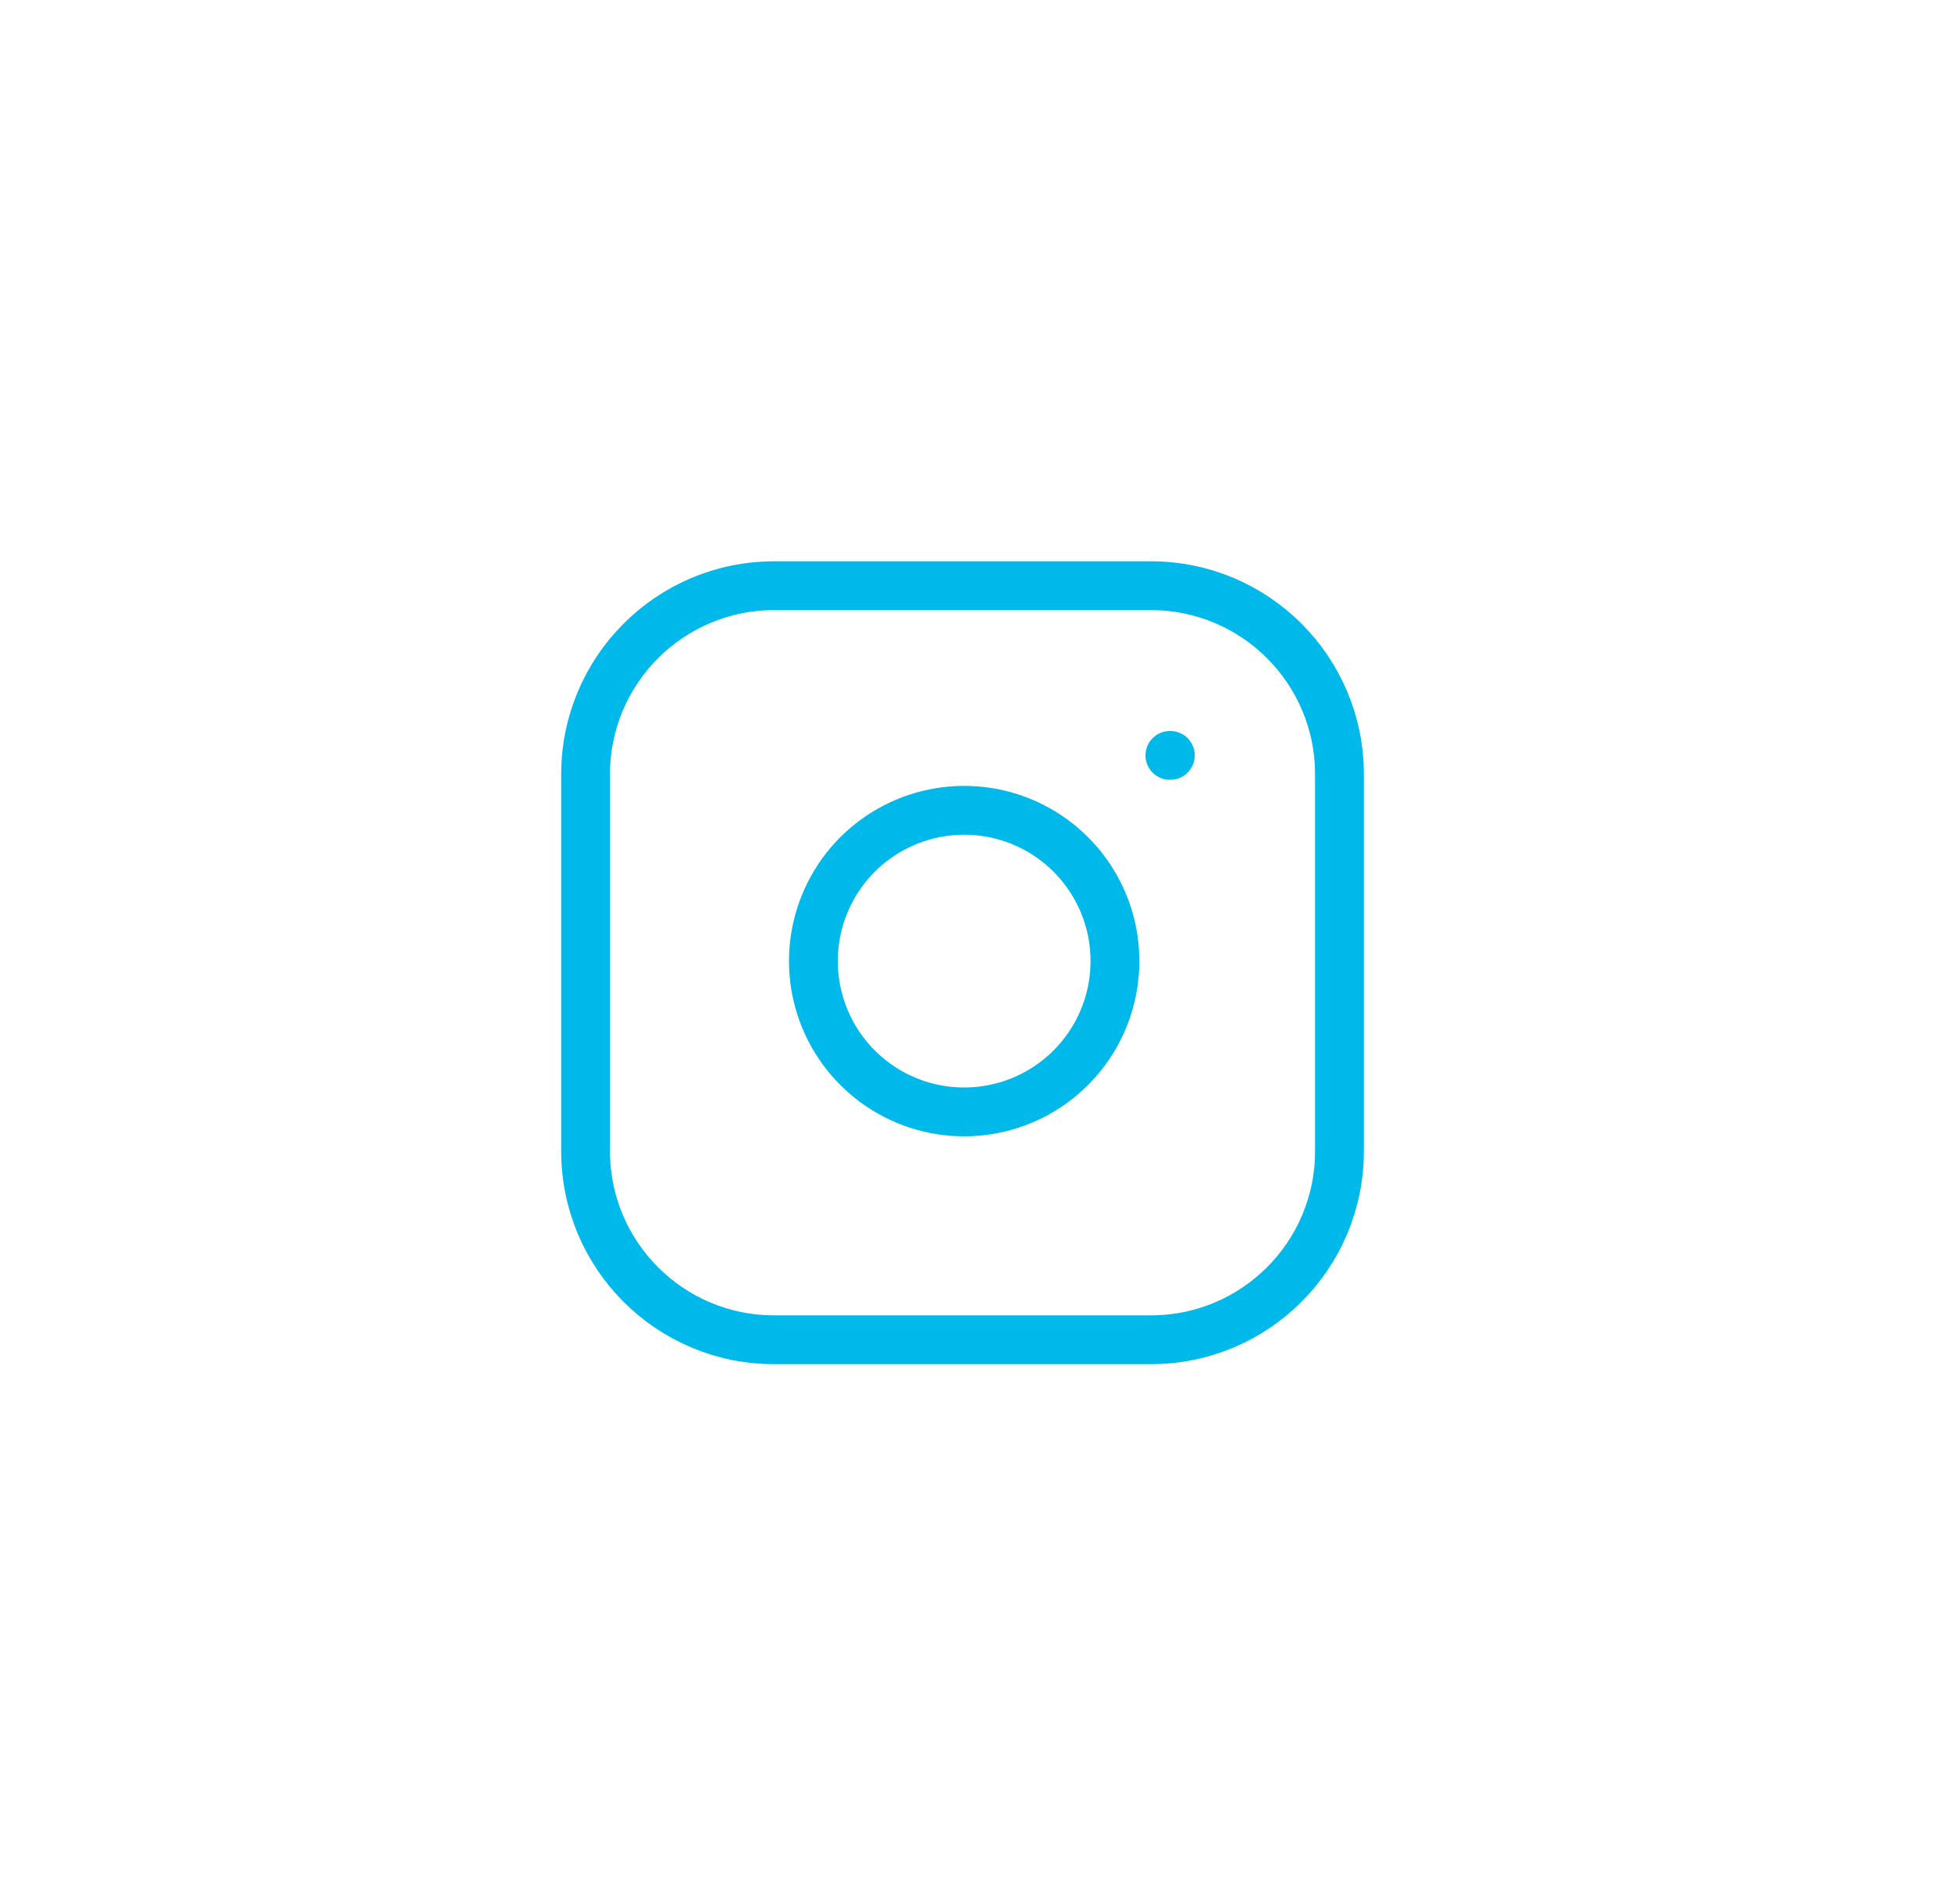<svg width="40" height="39" fill="none" version="1.1" viewBox="0 0 40 39" xmlns="http://www.w3.org/2000/svg">
 <g stroke="#00B9EB" stroke-linecap="round" stroke-linejoin="round">
  <path d="m23.586 12h-7.724c-2.133 0-3.862 1.729-3.862 3.862v7.724c0 2.133 1.729 3.862 3.862 3.862h7.724c2.133 0 3.862-1.729 3.862-3.862v-7.724c0-2.133-1.729-3.862-3.862-3.862z"/>
  <path d="m22.814 19.237c0.095 0.643-0.015 1.299-0.314 1.876-0.299 0.577-0.773 1.045-1.353 1.337s-1.238 0.394-1.88 0.291c-0.642-0.103-1.234-0.406-1.694-0.866-0.46-0.46-0.762-1.052-0.866-1.694-0.103-0.642-0.002-1.3 0.291-1.88 0.292-0.581 0.76-1.054 1.337-1.353 0.577-0.299 1.233-0.409 1.876-0.314 0.656 0.097 1.263 0.403 1.732 0.872 0.469 0.469 0.774 1.076 0.872 1.732z"/>
  <path d="m23.973 15.476h9e-3"/>
 </g>
</svg>
